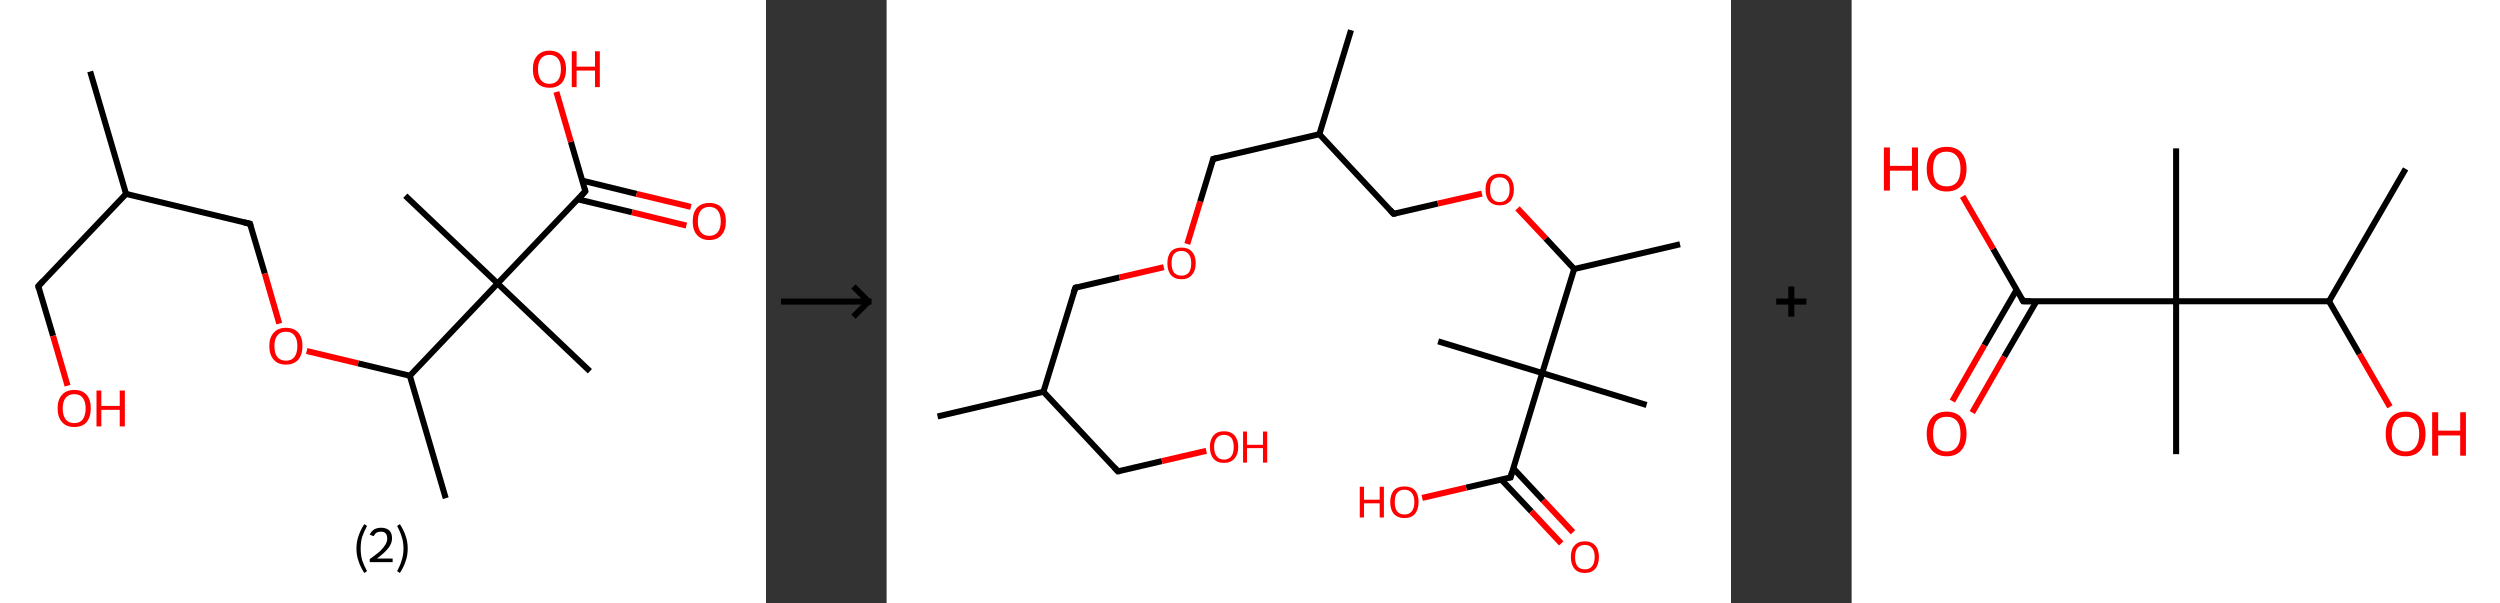 <?xml version='1.0' encoding='ASCII' standalone='yes'?>
<svg xmlns="http://www.w3.org/2000/svg" xmlns:xlink="http://www.w3.org/1999/xlink" version="1.1" width="829.0px" viewBox="0 0 829.0 200.0" height="200.0px">
  <rect x="0" y="0" width="829.0" height="200.0" fill="#333333" stroke="none"/>
  <g>
    <g transform="translate(0, 0) scale(1 1) "><!-- END OF HEADER -->
<rect style="opacity:1.0;fill:#FFFFFF;stroke:none" width="254.0" height="200.0" x="0.0" y="0.0"> </rect>
<path class="bond-0 atom-0 atom-1" d="M 29.9,23.7 L 41.8,64.3" style="fill:none;fill-rule:evenodd;stroke:#000000;stroke-width:2.0px;stroke-linecap:butt;stroke-linejoin:miter;stroke-opacity:1"/>
<path class="bond-1 atom-1 atom-2" d="M 41.8,64.3 L 12.7,94.9" style="fill:none;fill-rule:evenodd;stroke:#000000;stroke-width:2.0px;stroke-linecap:butt;stroke-linejoin:miter;stroke-opacity:1"/>
<path class="bond-2 atom-2 atom-3" d="M 12.7,94.9 L 17.6,111.4" style="fill:none;fill-rule:evenodd;stroke:#000000;stroke-width:2.0px;stroke-linecap:butt;stroke-linejoin:miter;stroke-opacity:1"/>
<path class="bond-2 atom-2 atom-3" d="M 17.6,111.4 L 22.4,127.9" style="fill:none;fill-rule:evenodd;stroke:#FF0000;stroke-width:2.0px;stroke-linecap:butt;stroke-linejoin:miter;stroke-opacity:1"/>
<path class="bond-3 atom-1 atom-4" d="M 41.8,64.3 L 82.9,74.2" style="fill:none;fill-rule:evenodd;stroke:#000000;stroke-width:2.0px;stroke-linecap:butt;stroke-linejoin:miter;stroke-opacity:1"/>
<path class="bond-4 atom-4 atom-5" d="M 82.9,74.2 L 87.8,90.7" style="fill:none;fill-rule:evenodd;stroke:#000000;stroke-width:2.0px;stroke-linecap:butt;stroke-linejoin:miter;stroke-opacity:1"/>
<path class="bond-4 atom-4 atom-5" d="M 87.8,90.7 L 92.6,107.3" style="fill:none;fill-rule:evenodd;stroke:#FF0000;stroke-width:2.0px;stroke-linecap:butt;stroke-linejoin:miter;stroke-opacity:1"/>
<path class="bond-5 atom-5 atom-6" d="M 101.7,116.4 L 118.8,120.5" style="fill:none;fill-rule:evenodd;stroke:#FF0000;stroke-width:2.0px;stroke-linecap:butt;stroke-linejoin:miter;stroke-opacity:1"/>
<path class="bond-5 atom-5 atom-6" d="M 118.8,120.5 L 135.9,124.6" style="fill:none;fill-rule:evenodd;stroke:#000000;stroke-width:2.0px;stroke-linecap:butt;stroke-linejoin:miter;stroke-opacity:1"/>
<path class="bond-6 atom-6 atom-7" d="M 135.9,124.6 L 147.8,165.2" style="fill:none;fill-rule:evenodd;stroke:#000000;stroke-width:2.0px;stroke-linecap:butt;stroke-linejoin:miter;stroke-opacity:1"/>
<path class="bond-7 atom-6 atom-8" d="M 135.9,124.6 L 165.0,94.0" style="fill:none;fill-rule:evenodd;stroke:#000000;stroke-width:2.0px;stroke-linecap:butt;stroke-linejoin:miter;stroke-opacity:1"/>
<path class="bond-8 atom-8 atom-9" d="M 165.0,94.0 L 134.4,64.9" style="fill:none;fill-rule:evenodd;stroke:#000000;stroke-width:2.0px;stroke-linecap:butt;stroke-linejoin:miter;stroke-opacity:1"/>
<path class="bond-9 atom-8 atom-10" d="M 165.0,94.0 L 195.6,123.1" style="fill:none;fill-rule:evenodd;stroke:#000000;stroke-width:2.0px;stroke-linecap:butt;stroke-linejoin:miter;stroke-opacity:1"/>
<path class="bond-10 atom-8 atom-11" d="M 165.0,94.0 L 194.1,63.4" style="fill:none;fill-rule:evenodd;stroke:#000000;stroke-width:2.0px;stroke-linecap:butt;stroke-linejoin:miter;stroke-opacity:1"/>
<path class="bond-11 atom-11 atom-12" d="M 191.6,66.1 L 209.6,70.4" style="fill:none;fill-rule:evenodd;stroke:#000000;stroke-width:2.0px;stroke-linecap:butt;stroke-linejoin:miter;stroke-opacity:1"/>
<path class="bond-11 atom-11 atom-12" d="M 209.6,70.4 L 227.6,74.8" style="fill:none;fill-rule:evenodd;stroke:#FF0000;stroke-width:2.0px;stroke-linecap:butt;stroke-linejoin:miter;stroke-opacity:1"/>
<path class="bond-11 atom-11 atom-12" d="M 193.1,59.9 L 211.1,64.3" style="fill:none;fill-rule:evenodd;stroke:#000000;stroke-width:2.0px;stroke-linecap:butt;stroke-linejoin:miter;stroke-opacity:1"/>
<path class="bond-11 atom-11 atom-12" d="M 211.1,64.3 L 229.1,68.6" style="fill:none;fill-rule:evenodd;stroke:#FF0000;stroke-width:2.0px;stroke-linecap:butt;stroke-linejoin:miter;stroke-opacity:1"/>
<path class="bond-12 atom-11 atom-13" d="M 194.1,63.4 L 189.3,47.0" style="fill:none;fill-rule:evenodd;stroke:#000000;stroke-width:2.0px;stroke-linecap:butt;stroke-linejoin:miter;stroke-opacity:1"/>
<path class="bond-12 atom-11 atom-13" d="M 189.3,47.0 L 184.5,30.5" style="fill:none;fill-rule:evenodd;stroke:#FF0000;stroke-width:2.0px;stroke-linecap:butt;stroke-linejoin:miter;stroke-opacity:1"/>
<path d="M 14.2,93.3 L 12.7,94.9 L 12.9,95.7" style="fill:none;stroke:#000000;stroke-width:2.0px;stroke-linecap:butt;stroke-linejoin:miter;stroke-opacity:1;"/>
<path d="M 80.8,73.7 L 82.9,74.2 L 83.1,75.0" style="fill:none;stroke:#000000;stroke-width:2.0px;stroke-linecap:butt;stroke-linejoin:miter;stroke-opacity:1;"/>
<path d="M 192.7,65.0 L 194.1,63.4 L 193.9,62.6" style="fill:none;stroke:#000000;stroke-width:2.0px;stroke-linecap:butt;stroke-linejoin:miter;stroke-opacity:1;"/>
<path class="atom-3" d="M 19.1 135.4 Q 19.1 132.5, 20.6 130.9 Q 22.0 129.3, 24.6 129.3 Q 27.3 129.3, 28.7 130.9 Q 30.1 132.5, 30.1 135.4 Q 30.1 138.3, 28.7 140.0 Q 27.3 141.6, 24.6 141.6 Q 22.0 141.6, 20.6 140.0 Q 19.1 138.3, 19.1 135.4 M 24.6 140.3 Q 26.5 140.3, 27.4 139.1 Q 28.4 137.8, 28.4 135.4 Q 28.4 133.1, 27.4 131.9 Q 26.5 130.7, 24.6 130.7 Q 22.8 130.7, 21.8 131.9 Q 20.8 133.1, 20.8 135.4 Q 20.8 137.8, 21.8 139.1 Q 22.8 140.3, 24.6 140.3 " fill="#FF0000"/>
<path class="atom-3" d="M 32.0 129.5 L 33.6 129.5 L 33.6 134.6 L 39.7 134.6 L 39.7 129.5 L 41.4 129.5 L 41.4 141.4 L 39.7 141.4 L 39.7 135.9 L 33.6 135.9 L 33.6 141.4 L 32.0 141.4 L 32.0 129.5 " fill="#FF0000"/>
<path class="atom-5" d="M 89.3 114.7 Q 89.3 111.9, 90.8 110.3 Q 92.2 108.7, 94.8 108.7 Q 97.5 108.7, 98.9 110.3 Q 100.3 111.9, 100.3 114.7 Q 100.3 117.6, 98.9 119.3 Q 97.4 120.9, 94.8 120.9 Q 92.2 120.9, 90.8 119.3 Q 89.3 117.7, 89.3 114.7 M 94.8 119.6 Q 96.7 119.6, 97.6 118.4 Q 98.6 117.1, 98.6 114.7 Q 98.6 112.4, 97.6 111.2 Q 96.7 110.0, 94.8 110.0 Q 93.0 110.0, 92.0 111.2 Q 91.0 112.4, 91.0 114.7 Q 91.0 117.2, 92.0 118.4 Q 93.0 119.6, 94.8 119.6 " fill="#FF0000"/>
<path class="atom-12" d="M 229.7 73.4 Q 229.7 70.5, 231.1 68.9 Q 232.6 67.3, 235.2 67.3 Q 237.9 67.3, 239.3 68.9 Q 240.7 70.5, 240.7 73.4 Q 240.7 76.3, 239.3 77.9 Q 237.8 79.6, 235.2 79.6 Q 232.6 79.6, 231.1 77.9 Q 229.7 76.3, 229.7 73.4 M 235.2 78.2 Q 237.0 78.2, 238.0 77.0 Q 239.0 75.8, 239.0 73.4 Q 239.0 71.0, 238.0 69.8 Q 237.0 68.6, 235.2 68.6 Q 233.4 68.6, 232.4 69.8 Q 231.4 71.0, 231.4 73.4 Q 231.4 75.8, 232.4 77.0 Q 233.4 78.2, 235.2 78.2 " fill="#FF0000"/>
<path class="atom-13" d="M 176.7 22.9 Q 176.7 20.1, 178.1 18.5 Q 179.6 16.8, 182.2 16.8 Q 184.9 16.8, 186.3 18.5 Q 187.7 20.1, 187.7 22.9 Q 187.7 25.8, 186.3 27.5 Q 184.8 29.1, 182.2 29.1 Q 179.6 29.1, 178.1 27.5 Q 176.7 25.9, 176.7 22.9 M 182.2 27.8 Q 184.0 27.8, 185.0 26.6 Q 186.0 25.3, 186.0 22.9 Q 186.0 20.6, 185.0 19.4 Q 184.0 18.2, 182.2 18.2 Q 180.4 18.2, 179.4 19.4 Q 178.4 20.6, 178.4 22.9 Q 178.4 25.3, 179.4 26.6 Q 180.4 27.8, 182.2 27.8 " fill="#FF0000"/>
<path class="atom-13" d="M 189.6 17.0 L 191.2 17.0 L 191.2 22.1 L 197.3 22.1 L 197.3 17.0 L 198.9 17.0 L 198.9 28.9 L 197.3 28.9 L 197.3 23.4 L 191.2 23.4 L 191.2 28.9 L 189.6 28.9 L 189.6 17.0 " fill="#FF0000"/>
<path class="legend" d="M 118.2 181.9 Q 118.2 179.6, 118.9 177.7 Q 119.5 175.8, 120.8 173.8 L 121.7 174.4 Q 120.7 176.3, 120.1 178.0 Q 119.6 179.7, 119.6 181.9 Q 119.6 184.0, 120.1 185.8 Q 120.7 187.5, 121.7 189.4 L 120.8 190.0 Q 119.5 188.0, 118.9 186.1 Q 118.2 184.2, 118.2 181.9 " fill="#000000"/>
<path class="legend" d="M 122.6 177.3 Q 123.1 176.2, 124.0 175.6 Q 125.0 175.0, 126.4 175.0 Q 128.1 175.0, 129.1 175.9 Q 130.0 176.8, 130.0 178.5 Q 130.0 180.2, 128.8 181.7 Q 127.6 183.3, 125.0 185.2 L 130.2 185.2 L 130.2 186.4 L 122.6 186.4 L 122.6 185.4 Q 124.7 183.9, 126.0 182.8 Q 127.2 181.6, 127.8 180.6 Q 128.4 179.6, 128.4 178.6 Q 128.4 177.5, 127.9 176.9 Q 127.4 176.3, 126.4 176.3 Q 125.5 176.3, 124.9 176.6 Q 124.3 177.0, 123.9 177.8 L 122.6 177.3 " fill="#000000"/>
<path class="legend" d="M 135.2 181.9 Q 135.2 184.2, 134.5 186.1 Q 133.9 188.0, 132.6 190.0 L 131.7 189.4 Q 132.7 187.5, 133.2 185.8 Q 133.8 184.0, 133.8 181.9 Q 133.8 179.7, 133.2 178.0 Q 132.7 176.3, 131.7 174.4 L 132.6 173.8 Q 133.9 175.8, 134.5 177.7 Q 135.2 179.6, 135.2 181.9 " fill="#000000"/>
</g>
    <g transform="translate(254, 0) scale(1 1) "><line x1="5" y1="100" x2="35" y2="100" style="stroke:rgb(0,0,0);stroke-width:2"/>
  <line x1="34" y1="100" x2="29" y2="95" style="stroke:rgb(0,0,0);stroke-width:2"/>
  <line x1="34" y1="100" x2="29" y2="105" style="stroke:rgb(0,0,0);stroke-width:2"/>
</g>
    <g transform="translate(294.0, 0) scale(1 1) "><!-- END OF HEADER -->
<rect style="opacity:1.0;fill:#FFFFFF;stroke:none" width="280.0" height="200.0" x="0.0" y="0.0"> </rect>
<path class="bond-0 atom-0 atom-1" d="M 16.9,138.1 L 52.0,129.9" style="fill:none;fill-rule:evenodd;stroke:#000000;stroke-width:2.0px;stroke-linecap:butt;stroke-linejoin:miter;stroke-opacity:1"/>
<path class="bond-1 atom-1 atom-2" d="M 52.0,129.9 L 76.7,156.3" style="fill:none;fill-rule:evenodd;stroke:#000000;stroke-width:2.0px;stroke-linecap:butt;stroke-linejoin:miter;stroke-opacity:1"/>
<path class="bond-2 atom-2 atom-3" d="M 76.7,156.3 L 91.3,152.9" style="fill:none;fill-rule:evenodd;stroke:#000000;stroke-width:2.0px;stroke-linecap:butt;stroke-linejoin:miter;stroke-opacity:1"/>
<path class="bond-2 atom-2 atom-3" d="M 91.3,152.9 L 106.0,149.5" style="fill:none;fill-rule:evenodd;stroke:#FF0000;stroke-width:2.0px;stroke-linecap:butt;stroke-linejoin:miter;stroke-opacity:1"/>
<path class="bond-3 atom-1 atom-4" d="M 52.0,129.9 L 62.6,95.4" style="fill:none;fill-rule:evenodd;stroke:#000000;stroke-width:2.0px;stroke-linecap:butt;stroke-linejoin:miter;stroke-opacity:1"/>
<path class="bond-4 atom-4 atom-5" d="M 62.6,95.4 L 77.2,92.0" style="fill:none;fill-rule:evenodd;stroke:#000000;stroke-width:2.0px;stroke-linecap:butt;stroke-linejoin:miter;stroke-opacity:1"/>
<path class="bond-4 atom-4 atom-5" d="M 77.2,92.0 L 91.9,88.6" style="fill:none;fill-rule:evenodd;stroke:#FF0000;stroke-width:2.0px;stroke-linecap:butt;stroke-linejoin:miter;stroke-opacity:1"/>
<path class="bond-5 atom-5 atom-6" d="M 99.7,80.9 L 104.0,66.8" style="fill:none;fill-rule:evenodd;stroke:#FF0000;stroke-width:2.0px;stroke-linecap:butt;stroke-linejoin:miter;stroke-opacity:1"/>
<path class="bond-5 atom-5 atom-6" d="M 104.0,66.8 L 108.3,52.7" style="fill:none;fill-rule:evenodd;stroke:#000000;stroke-width:2.0px;stroke-linecap:butt;stroke-linejoin:miter;stroke-opacity:1"/>
<path class="bond-6 atom-6 atom-7" d="M 108.3,52.7 L 143.5,44.5" style="fill:none;fill-rule:evenodd;stroke:#000000;stroke-width:2.0px;stroke-linecap:butt;stroke-linejoin:miter;stroke-opacity:1"/>
<path class="bond-7 atom-7 atom-8" d="M 143.5,44.5 L 154.0,10.0" style="fill:none;fill-rule:evenodd;stroke:#000000;stroke-width:2.0px;stroke-linecap:butt;stroke-linejoin:miter;stroke-opacity:1"/>
<path class="bond-8 atom-7 atom-9" d="M 143.5,44.5 L 168.1,70.9" style="fill:none;fill-rule:evenodd;stroke:#000000;stroke-width:2.0px;stroke-linecap:butt;stroke-linejoin:miter;stroke-opacity:1"/>
<path class="bond-9 atom-9 atom-10" d="M 168.1,70.9 L 182.8,67.5" style="fill:none;fill-rule:evenodd;stroke:#000000;stroke-width:2.0px;stroke-linecap:butt;stroke-linejoin:miter;stroke-opacity:1"/>
<path class="bond-9 atom-9 atom-10" d="M 182.8,67.5 L 197.4,64.2" style="fill:none;fill-rule:evenodd;stroke:#FF0000;stroke-width:2.0px;stroke-linecap:butt;stroke-linejoin:miter;stroke-opacity:1"/>
<path class="bond-10 atom-10 atom-11" d="M 209.2,69.1 L 218.6,79.1" style="fill:none;fill-rule:evenodd;stroke:#FF0000;stroke-width:2.0px;stroke-linecap:butt;stroke-linejoin:miter;stroke-opacity:1"/>
<path class="bond-10 atom-10 atom-11" d="M 218.6,79.1 L 228.0,89.2" style="fill:none;fill-rule:evenodd;stroke:#000000;stroke-width:2.0px;stroke-linecap:butt;stroke-linejoin:miter;stroke-opacity:1"/>
<path class="bond-11 atom-11 atom-12" d="M 228.0,89.2 L 263.1,81.0" style="fill:none;fill-rule:evenodd;stroke:#000000;stroke-width:2.0px;stroke-linecap:butt;stroke-linejoin:miter;stroke-opacity:1"/>
<path class="bond-12 atom-11 atom-13" d="M 228.0,89.2 L 217.4,123.7" style="fill:none;fill-rule:evenodd;stroke:#000000;stroke-width:2.0px;stroke-linecap:butt;stroke-linejoin:miter;stroke-opacity:1"/>
<path class="bond-13 atom-13 atom-14" d="M 217.4,123.7 L 182.9,113.2" style="fill:none;fill-rule:evenodd;stroke:#000000;stroke-width:2.0px;stroke-linecap:butt;stroke-linejoin:miter;stroke-opacity:1"/>
<path class="bond-14 atom-13 atom-15" d="M 217.4,123.7 L 252.0,134.3" style="fill:none;fill-rule:evenodd;stroke:#000000;stroke-width:2.0px;stroke-linecap:butt;stroke-linejoin:miter;stroke-opacity:1"/>
<path class="bond-15 atom-13 atom-16" d="M 217.4,123.7 L 206.9,158.3" style="fill:none;fill-rule:evenodd;stroke:#000000;stroke-width:2.0px;stroke-linecap:butt;stroke-linejoin:miter;stroke-opacity:1"/>
<path class="bond-16 atom-16 atom-17" d="M 203.8,159.0 L 213.8,169.6" style="fill:none;fill-rule:evenodd;stroke:#000000;stroke-width:2.0px;stroke-linecap:butt;stroke-linejoin:miter;stroke-opacity:1"/>
<path class="bond-16 atom-16 atom-17" d="M 213.8,169.6 L 223.7,180.2" style="fill:none;fill-rule:evenodd;stroke:#FF0000;stroke-width:2.0px;stroke-linecap:butt;stroke-linejoin:miter;stroke-opacity:1"/>
<path class="bond-16 atom-16 atom-17" d="M 207.8,155.3 L 217.7,165.9" style="fill:none;fill-rule:evenodd;stroke:#000000;stroke-width:2.0px;stroke-linecap:butt;stroke-linejoin:miter;stroke-opacity:1"/>
<path class="bond-16 atom-16 atom-17" d="M 217.7,165.9 L 227.6,176.5" style="fill:none;fill-rule:evenodd;stroke:#FF0000;stroke-width:2.0px;stroke-linecap:butt;stroke-linejoin:miter;stroke-opacity:1"/>
<path class="bond-17 atom-16 atom-18" d="M 206.9,158.3 L 192.2,161.7" style="fill:none;fill-rule:evenodd;stroke:#000000;stroke-width:2.0px;stroke-linecap:butt;stroke-linejoin:miter;stroke-opacity:1"/>
<path class="bond-17 atom-16 atom-18" d="M 192.2,161.7 L 177.6,165.1" style="fill:none;fill-rule:evenodd;stroke:#FF0000;stroke-width:2.0px;stroke-linecap:butt;stroke-linejoin:miter;stroke-opacity:1"/>
<path d="M 75.5,155.0 L 76.7,156.3 L 77.4,156.2" style="fill:none;stroke:#000000;stroke-width:2.0px;stroke-linecap:butt;stroke-linejoin:miter;stroke-opacity:1;"/>
<path d="M 62.0,97.1 L 62.6,95.4 L 63.3,95.2" style="fill:none;stroke:#000000;stroke-width:2.0px;stroke-linecap:butt;stroke-linejoin:miter;stroke-opacity:1;"/>
<path d="M 108.1,53.4 L 108.3,52.7 L 110.0,52.3" style="fill:none;stroke:#000000;stroke-width:2.0px;stroke-linecap:butt;stroke-linejoin:miter;stroke-opacity:1;"/>
<path d="M 166.9,69.6 L 168.1,70.9 L 168.9,70.8" style="fill:none;stroke:#000000;stroke-width:2.0px;stroke-linecap:butt;stroke-linejoin:miter;stroke-opacity:1;"/>
<path d="M 207.4,156.5 L 206.9,158.3 L 206.2,158.4" style="fill:none;stroke:#000000;stroke-width:2.0px;stroke-linecap:butt;stroke-linejoin:miter;stroke-opacity:1;"/>
<path class="atom-3" d="M 107.2 148.2 Q 107.2 145.8, 108.4 144.4 Q 109.6 143.0, 111.9 143.0 Q 114.1 143.0, 115.4 144.4 Q 116.6 145.8, 116.6 148.2 Q 116.6 150.7, 115.3 152.1 Q 114.1 153.5, 111.9 153.5 Q 109.6 153.5, 108.4 152.1 Q 107.2 150.7, 107.2 148.2 M 111.9 152.4 Q 113.4 152.4, 114.3 151.3 Q 115.1 150.3, 115.1 148.2 Q 115.1 146.2, 114.3 145.2 Q 113.4 144.2, 111.9 144.2 Q 110.3 144.2, 109.5 145.2 Q 108.6 146.2, 108.6 148.2 Q 108.6 150.3, 109.5 151.3 Q 110.3 152.4, 111.9 152.4 " fill="#FF0000"/>
<path class="atom-3" d="M 118.2 143.1 L 119.5 143.1 L 119.5 147.5 L 124.8 147.5 L 124.8 143.1 L 126.2 143.1 L 126.2 153.4 L 124.8 153.4 L 124.8 148.6 L 119.5 148.6 L 119.5 153.4 L 118.2 153.4 L 118.2 143.1 " fill="#FF0000"/>
<path class="atom-5" d="M 93.1 87.3 Q 93.1 84.8, 94.3 83.4 Q 95.5 82.1, 97.8 82.1 Q 100.0 82.1, 101.2 83.4 Q 102.5 84.8, 102.5 87.3 Q 102.5 89.8, 101.2 91.2 Q 100.0 92.6, 97.8 92.6 Q 95.5 92.6, 94.3 91.2 Q 93.1 89.8, 93.1 87.3 M 97.8 91.4 Q 99.3 91.4, 100.2 90.4 Q 101.0 89.3, 101.0 87.3 Q 101.0 85.3, 100.2 84.3 Q 99.3 83.2, 97.8 83.2 Q 96.2 83.2, 95.3 84.2 Q 94.5 85.2, 94.5 87.3 Q 94.5 89.3, 95.3 90.4 Q 96.2 91.4, 97.8 91.4 " fill="#FF0000"/>
<path class="atom-10" d="M 198.6 62.8 Q 198.6 60.4, 199.8 59.0 Q 201.0 57.6, 203.3 57.6 Q 205.6 57.6, 206.8 59.0 Q 208.0 60.4, 208.0 62.8 Q 208.0 65.3, 206.8 66.7 Q 205.5 68.1, 203.3 68.1 Q 201.1 68.1, 199.8 66.7 Q 198.6 65.3, 198.6 62.8 M 203.3 67.0 Q 204.9 67.0, 205.7 65.9 Q 206.6 64.9, 206.6 62.8 Q 206.6 60.8, 205.7 59.8 Q 204.9 58.8, 203.3 58.8 Q 201.7 58.8, 200.9 59.8 Q 200.1 60.8, 200.1 62.8 Q 200.1 64.9, 200.9 65.9 Q 201.7 67.0, 203.3 67.0 " fill="#FF0000"/>
<path class="atom-17" d="M 226.9 184.7 Q 226.9 182.2, 228.1 180.9 Q 229.3 179.5, 231.5 179.5 Q 233.8 179.5, 235.0 180.9 Q 236.2 182.2, 236.2 184.7 Q 236.2 187.2, 235.0 188.6 Q 233.8 190.0, 231.5 190.0 Q 229.3 190.0, 228.1 188.6 Q 226.9 187.2, 226.9 184.7 M 231.5 188.8 Q 233.1 188.8, 233.9 187.8 Q 234.8 186.7, 234.8 184.7 Q 234.8 182.7, 233.9 181.7 Q 233.1 180.7, 231.5 180.7 Q 230.0 180.7, 229.1 181.7 Q 228.3 182.7, 228.3 184.7 Q 228.3 186.8, 229.1 187.8 Q 230.0 188.8, 231.5 188.8 " fill="#FF0000"/>
<path class="atom-18" d="M 156.9 161.4 L 158.3 161.4 L 158.3 165.7 L 163.5 165.7 L 163.5 161.4 L 164.9 161.4 L 164.9 171.6 L 163.5 171.6 L 163.5 166.9 L 158.3 166.9 L 158.3 171.6 L 156.9 171.6 L 156.9 161.4 " fill="#FF0000"/>
<path class="atom-18" d="M 167.0 166.5 Q 167.0 164.0, 168.2 162.6 Q 169.4 161.3, 171.7 161.3 Q 174.0 161.3, 175.2 162.6 Q 176.4 164.0, 176.4 166.5 Q 176.4 168.9, 175.2 170.4 Q 174.0 171.8, 171.7 171.8 Q 169.5 171.8, 168.2 170.4 Q 167.0 169.0, 167.0 166.5 M 171.7 170.6 Q 173.3 170.6, 174.1 169.6 Q 175.0 168.5, 175.0 166.5 Q 175.0 164.4, 174.1 163.4 Q 173.3 162.4, 171.7 162.4 Q 170.2 162.4, 169.3 163.4 Q 168.5 164.4, 168.5 166.5 Q 168.5 168.5, 169.3 169.6 Q 170.2 170.6, 171.7 170.6 " fill="#FF0000"/>
</g>
    <g transform="translate(574.0, 0) scale(1 1) "><line x1="15" y1="100" x2="25" y2="100" style="stroke:rgb(0,0,0);stroke-width:2"/>
  <line x1="20" y1="95" x2="20" y2="105" style="stroke:rgb(0,0,0);stroke-width:2"/>
</g>
    <g transform="translate(614.0, 0) scale(1 1) "><!-- END OF HEADER -->
<rect style="opacity:1.0;fill:#FFFFFF;stroke:none" width="215.0" height="200.0" x="0.0" y="0.0"> </rect>
<path class="bond-0 atom-0 atom-1" d="M 183.7,56.0 L 158.3,99.9" style="fill:none;fill-rule:evenodd;stroke:#000000;stroke-width:2.0px;stroke-linecap:butt;stroke-linejoin:miter;stroke-opacity:1"/>
<path class="bond-1 atom-1 atom-2" d="M 158.3,99.9 L 168.4,117.4" style="fill:none;fill-rule:evenodd;stroke:#000000;stroke-width:2.0px;stroke-linecap:butt;stroke-linejoin:miter;stroke-opacity:1"/>
<path class="bond-1 atom-1 atom-2" d="M 168.4,117.4 L 178.5,134.9" style="fill:none;fill-rule:evenodd;stroke:#FF0000;stroke-width:2.0px;stroke-linecap:butt;stroke-linejoin:miter;stroke-opacity:1"/>
<path class="bond-2 atom-1 atom-3" d="M 158.3,99.9 L 107.6,99.9" style="fill:none;fill-rule:evenodd;stroke:#000000;stroke-width:2.0px;stroke-linecap:butt;stroke-linejoin:miter;stroke-opacity:1"/>
<path class="bond-3 atom-3 atom-4" d="M 107.6,99.9 L 107.6,49.2" style="fill:none;fill-rule:evenodd;stroke:#000000;stroke-width:2.0px;stroke-linecap:butt;stroke-linejoin:miter;stroke-opacity:1"/>
<path class="bond-4 atom-3 atom-5" d="M 107.6,99.9 L 107.6,150.6" style="fill:none;fill-rule:evenodd;stroke:#000000;stroke-width:2.0px;stroke-linecap:butt;stroke-linejoin:miter;stroke-opacity:1"/>
<path class="bond-5 atom-3 atom-6" d="M 107.6,99.9 L 56.9,99.9" style="fill:none;fill-rule:evenodd;stroke:#000000;stroke-width:2.0px;stroke-linecap:butt;stroke-linejoin:miter;stroke-opacity:1"/>
<path class="bond-6 atom-6 atom-7" d="M 54.7,96.1 L 44.0,114.5" style="fill:none;fill-rule:evenodd;stroke:#000000;stroke-width:2.0px;stroke-linecap:butt;stroke-linejoin:miter;stroke-opacity:1"/>
<path class="bond-6 atom-6 atom-7" d="M 44.0,114.5 L 33.4,133.0" style="fill:none;fill-rule:evenodd;stroke:#FF0000;stroke-width:2.0px;stroke-linecap:butt;stroke-linejoin:miter;stroke-opacity:1"/>
<path class="bond-6 atom-6 atom-7" d="M 61.3,99.9 L 50.6,118.3" style="fill:none;fill-rule:evenodd;stroke:#000000;stroke-width:2.0px;stroke-linecap:butt;stroke-linejoin:miter;stroke-opacity:1"/>
<path class="bond-6 atom-6 atom-7" d="M 50.6,118.3 L 40.0,136.8" style="fill:none;fill-rule:evenodd;stroke:#FF0000;stroke-width:2.0px;stroke-linecap:butt;stroke-linejoin:miter;stroke-opacity:1"/>
<path class="bond-7 atom-6 atom-8" d="M 56.9,99.9 L 46.9,82.5" style="fill:none;fill-rule:evenodd;stroke:#000000;stroke-width:2.0px;stroke-linecap:butt;stroke-linejoin:miter;stroke-opacity:1"/>
<path class="bond-7 atom-6 atom-8" d="M 46.9,82.5 L 36.8,65.1" style="fill:none;fill-rule:evenodd;stroke:#FF0000;stroke-width:2.0px;stroke-linecap:butt;stroke-linejoin:miter;stroke-opacity:1"/>
<path d="M 59.4,99.9 L 56.9,99.9 L 56.4,99.0" style="fill:none;stroke:#000000;stroke-width:2.0px;stroke-linecap:butt;stroke-linejoin:miter;stroke-opacity:1;"/>
<path class="atom-2" d="M 177.1 143.9 Q 177.1 140.4, 178.8 138.5 Q 180.5 136.5, 183.7 136.5 Q 186.9 136.5, 188.6 138.5 Q 190.3 140.4, 190.3 143.9 Q 190.3 147.3, 188.6 149.3 Q 186.8 151.3, 183.7 151.3 Q 180.5 151.3, 178.8 149.3 Q 177.1 147.4, 177.1 143.9 M 183.7 149.7 Q 185.9 149.7, 187.0 148.2 Q 188.2 146.7, 188.2 143.9 Q 188.2 141.0, 187.0 139.6 Q 185.9 138.2, 183.7 138.2 Q 181.5 138.2, 180.3 139.6 Q 179.1 141.0, 179.1 143.9 Q 179.1 146.8, 180.3 148.2 Q 181.5 149.7, 183.7 149.7 " fill="#FF0000"/>
<path class="atom-2" d="M 192.5 136.7 L 194.5 136.7 L 194.5 142.8 L 201.8 142.8 L 201.8 136.7 L 203.7 136.7 L 203.7 151.1 L 201.8 151.1 L 201.8 144.4 L 194.5 144.4 L 194.5 151.1 L 192.5 151.1 L 192.5 136.7 " fill="#FF0000"/>
<path class="atom-7" d="M 24.9 143.9 Q 24.9 140.4, 26.6 138.5 Q 28.3 136.5, 31.5 136.5 Q 34.7 136.5, 36.4 138.5 Q 38.1 140.4, 38.1 143.9 Q 38.1 147.3, 36.4 149.3 Q 34.7 151.3, 31.5 151.3 Q 28.4 151.3, 26.6 149.3 Q 24.9 147.4, 24.9 143.9 M 31.5 149.7 Q 33.7 149.7, 34.9 148.2 Q 36.1 146.7, 36.1 143.9 Q 36.1 141.0, 34.9 139.6 Q 33.7 138.2, 31.5 138.2 Q 29.3 138.2, 28.1 139.6 Q 27.0 141.0, 27.0 143.9 Q 27.0 146.8, 28.1 148.2 Q 29.3 149.7, 31.5 149.7 " fill="#FF0000"/>
<path class="atom-8" d="M 10.7 48.9 L 12.7 48.9 L 12.7 55.0 L 20.0 55.0 L 20.0 48.9 L 22.0 48.9 L 22.0 63.2 L 20.0 63.2 L 20.0 56.6 L 12.7 56.6 L 12.7 63.2 L 10.7 63.2 L 10.7 48.9 " fill="#FF0000"/>
<path class="atom-8" d="M 24.9 56.0 Q 24.9 52.6, 26.6 50.6 Q 28.3 48.7, 31.5 48.7 Q 34.7 48.7, 36.4 50.6 Q 38.1 52.6, 38.1 56.0 Q 38.1 59.5, 36.4 61.5 Q 34.7 63.5, 31.5 63.5 Q 28.4 63.5, 26.6 61.5 Q 24.9 59.5, 24.9 56.0 M 31.5 61.8 Q 33.7 61.8, 34.9 60.4 Q 36.1 58.9, 36.1 56.0 Q 36.1 53.2, 34.9 51.8 Q 33.7 50.3, 31.5 50.3 Q 29.3 50.3, 28.1 51.7 Q 27.0 53.2, 27.0 56.0 Q 27.0 58.9, 28.1 60.4 Q 29.3 61.8, 31.5 61.8 " fill="#FF0000"/>
</g>
  </g>
</svg>
